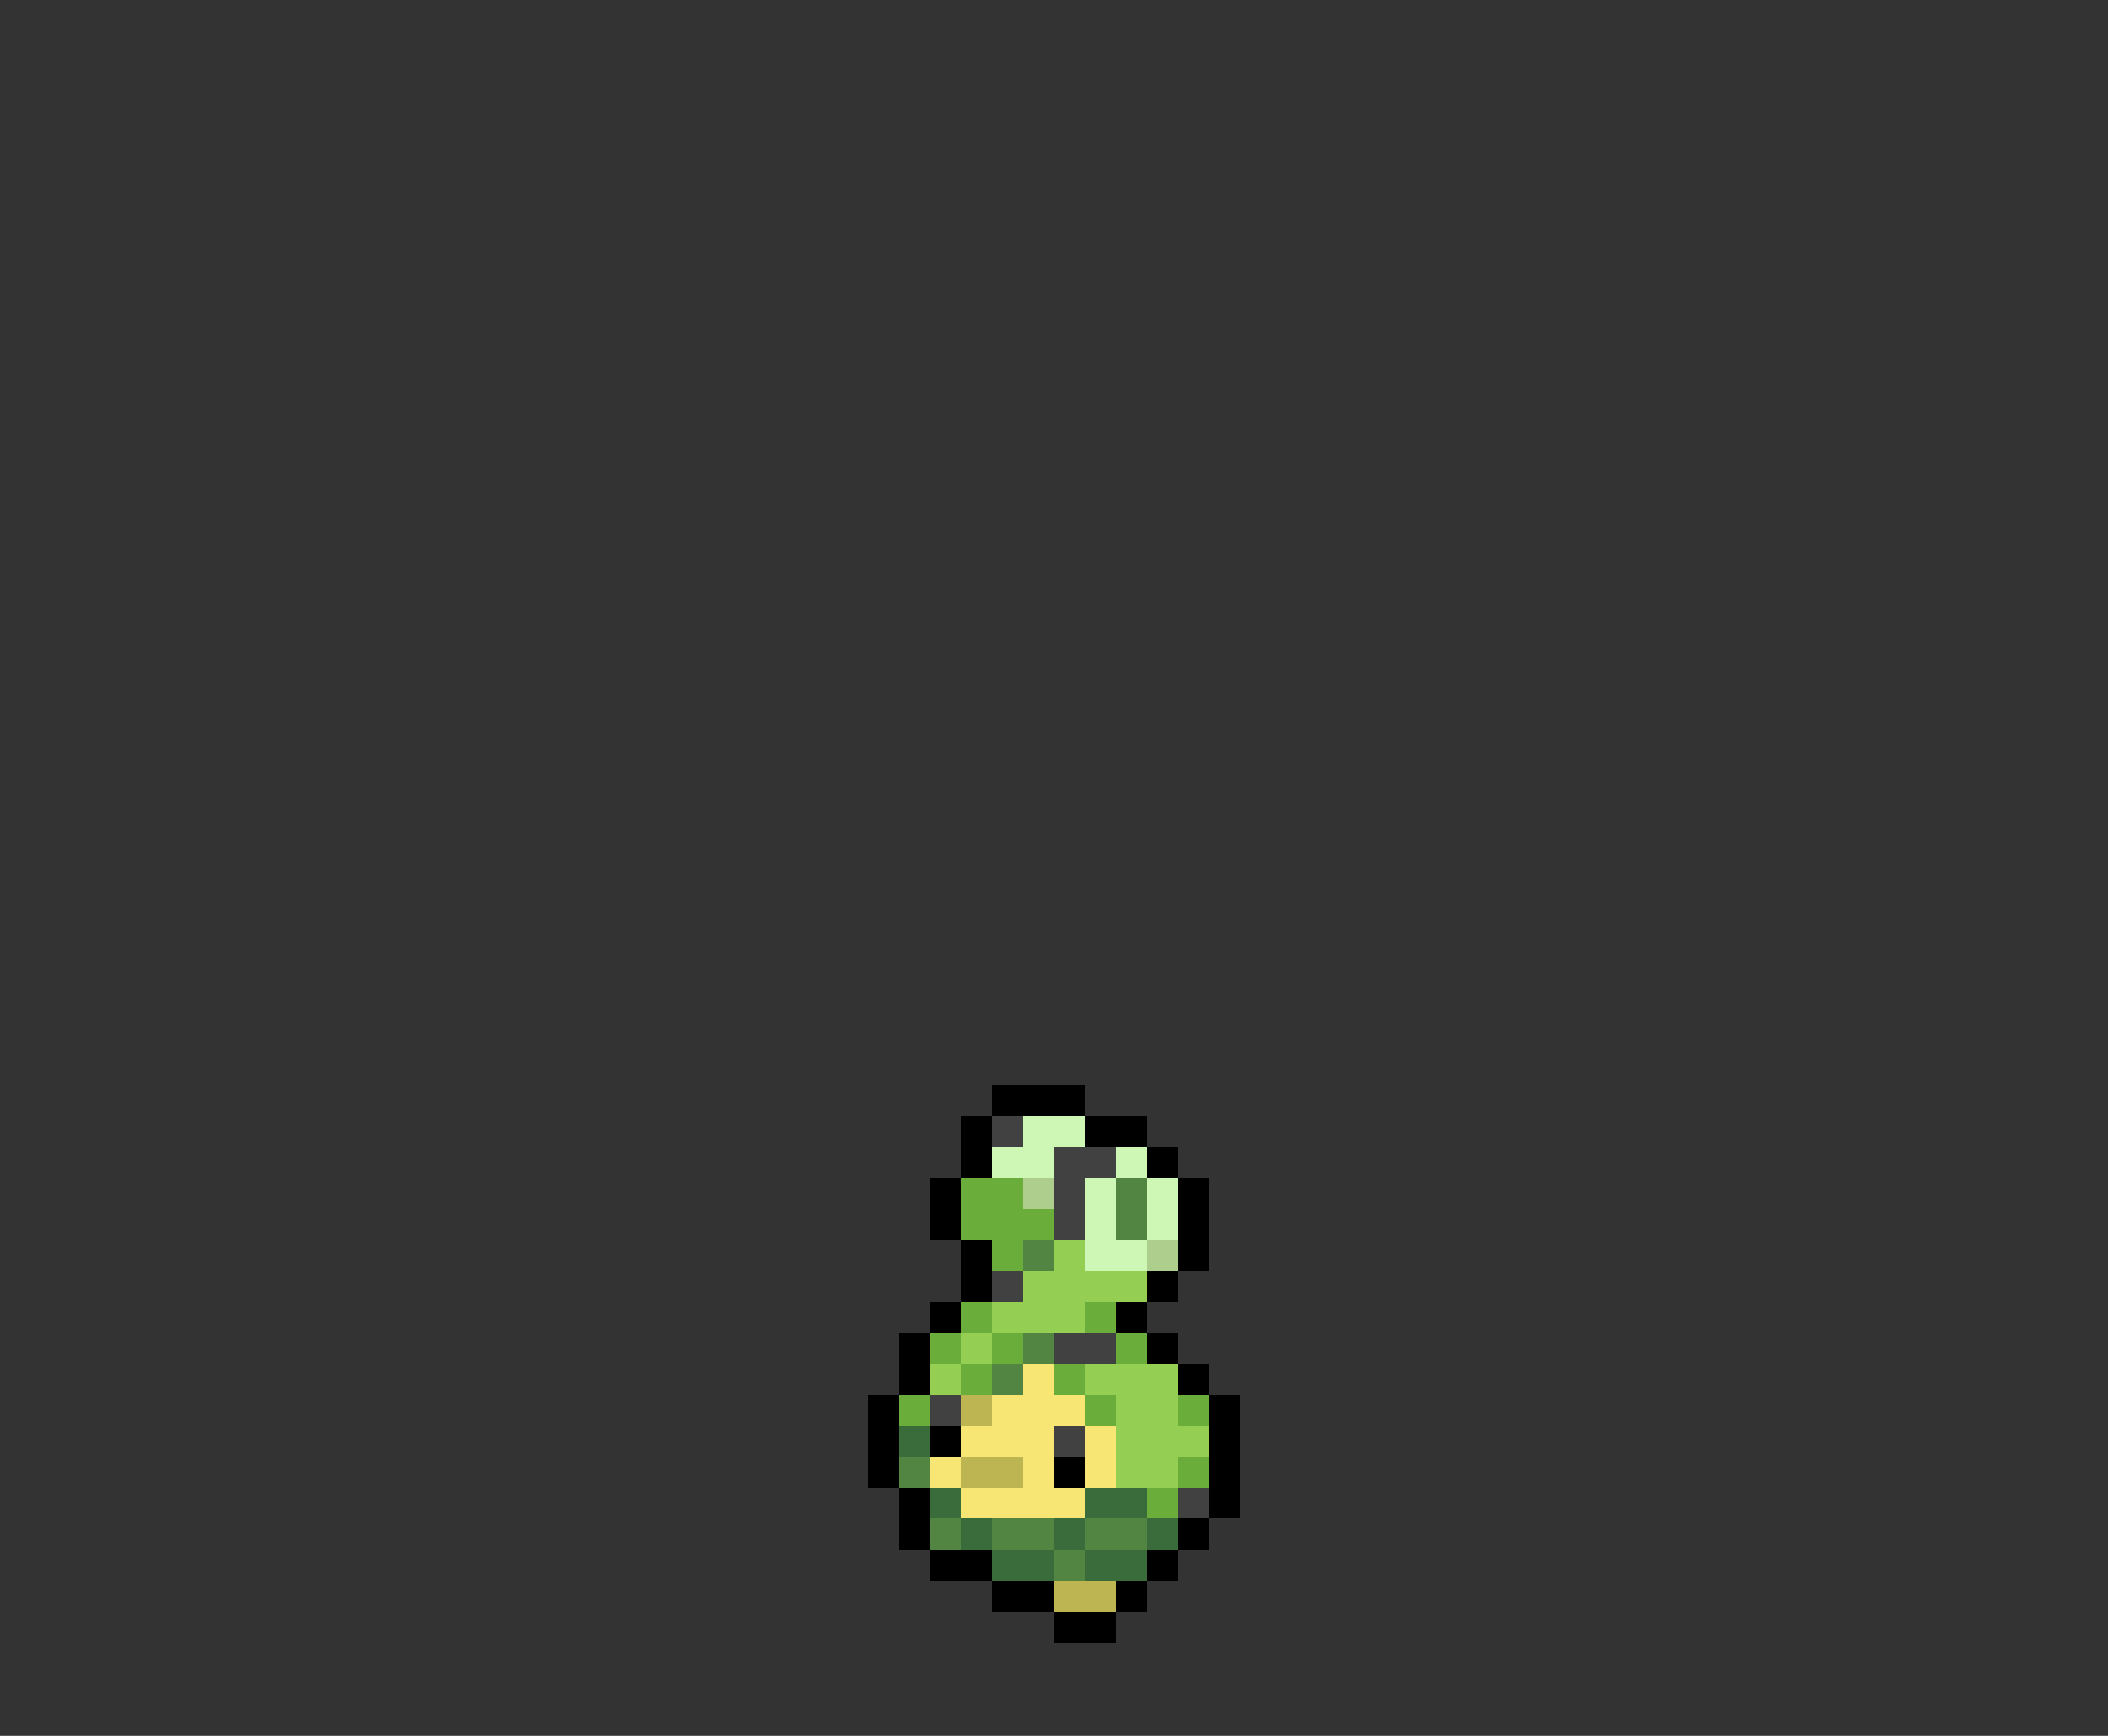 <svg xmlns="http://www.w3.org/2000/svg" viewBox="0 -0.5 68 56" shape-rendering="crispEdges">
<rect x="0" y="-0.5" width="68" height="56" fill="#333333" stroke="none"/>
<path stroke="#000000" d="M32 35h3M31 36h1M35 36h2M31 37h1M37 37h1M30 38h1M38 38h1M30 39h1M38 39h1M31 40h1M38 40h1M31 41h1M37 41h1M30 42h1M36 42h1M29 43h1M37 43h1M29 44h1M38 44h1M28 45h1M39 45h1M28 46h1M30 46h1M39 46h1M28 47h1M34 47h1M39 47h1M29 48h1M39 48h1M29 49h1M38 49h1M30 50h2M37 50h1M32 51h2M36 51h1M34 52h2" />
<path stroke="#414141" d="M32 36h1M34 37h2M34 38h1M34 39h1M32 41h1M34 43h2M30 45h1M34 46h1M38 48h1" />
<path stroke="#cef7b5" d="M33 36h2M32 37h2M36 37h1M35 38h1M37 38h1M35 39h1M37 39h1M35 40h2" />
<path stroke="#6bad3a" d="M31 38h2M31 39h3M32 40h1M31 42h1M35 42h1M30 43h1M32 43h1M36 43h1M31 44h1M34 44h1M29 45h1M35 45h1M38 45h1M38 47h1M37 48h1" />
<path stroke="#adce8c" d="M33 38h1M37 40h1" />
<path stroke="#528442" d="M36 38h1M36 39h1M33 40h1M33 43h1M32 44h1M29 47h1M30 49h1M32 49h2M35 49h2M34 50h1" />
<path stroke="#94ce52" d="M34 40h1M33 41h4M32 42h3M31 43h1M30 44h1M35 44h3M36 45h2M36 46h3M36 47h2" />
<path stroke="#f7e673" d="M33 44h1M32 45h3M31 46h3M35 46h1M30 47h1M33 47h1M35 47h1M31 48h4" />
<path stroke="#bdb552" d="M31 45h1M31 47h2M34 51h2" />
<path stroke="#3a6b3a" d="M29 46h1M30 48h1M35 48h2M31 49h1M34 49h1M37 49h1M32 50h2M35 50h2" />
</svg>